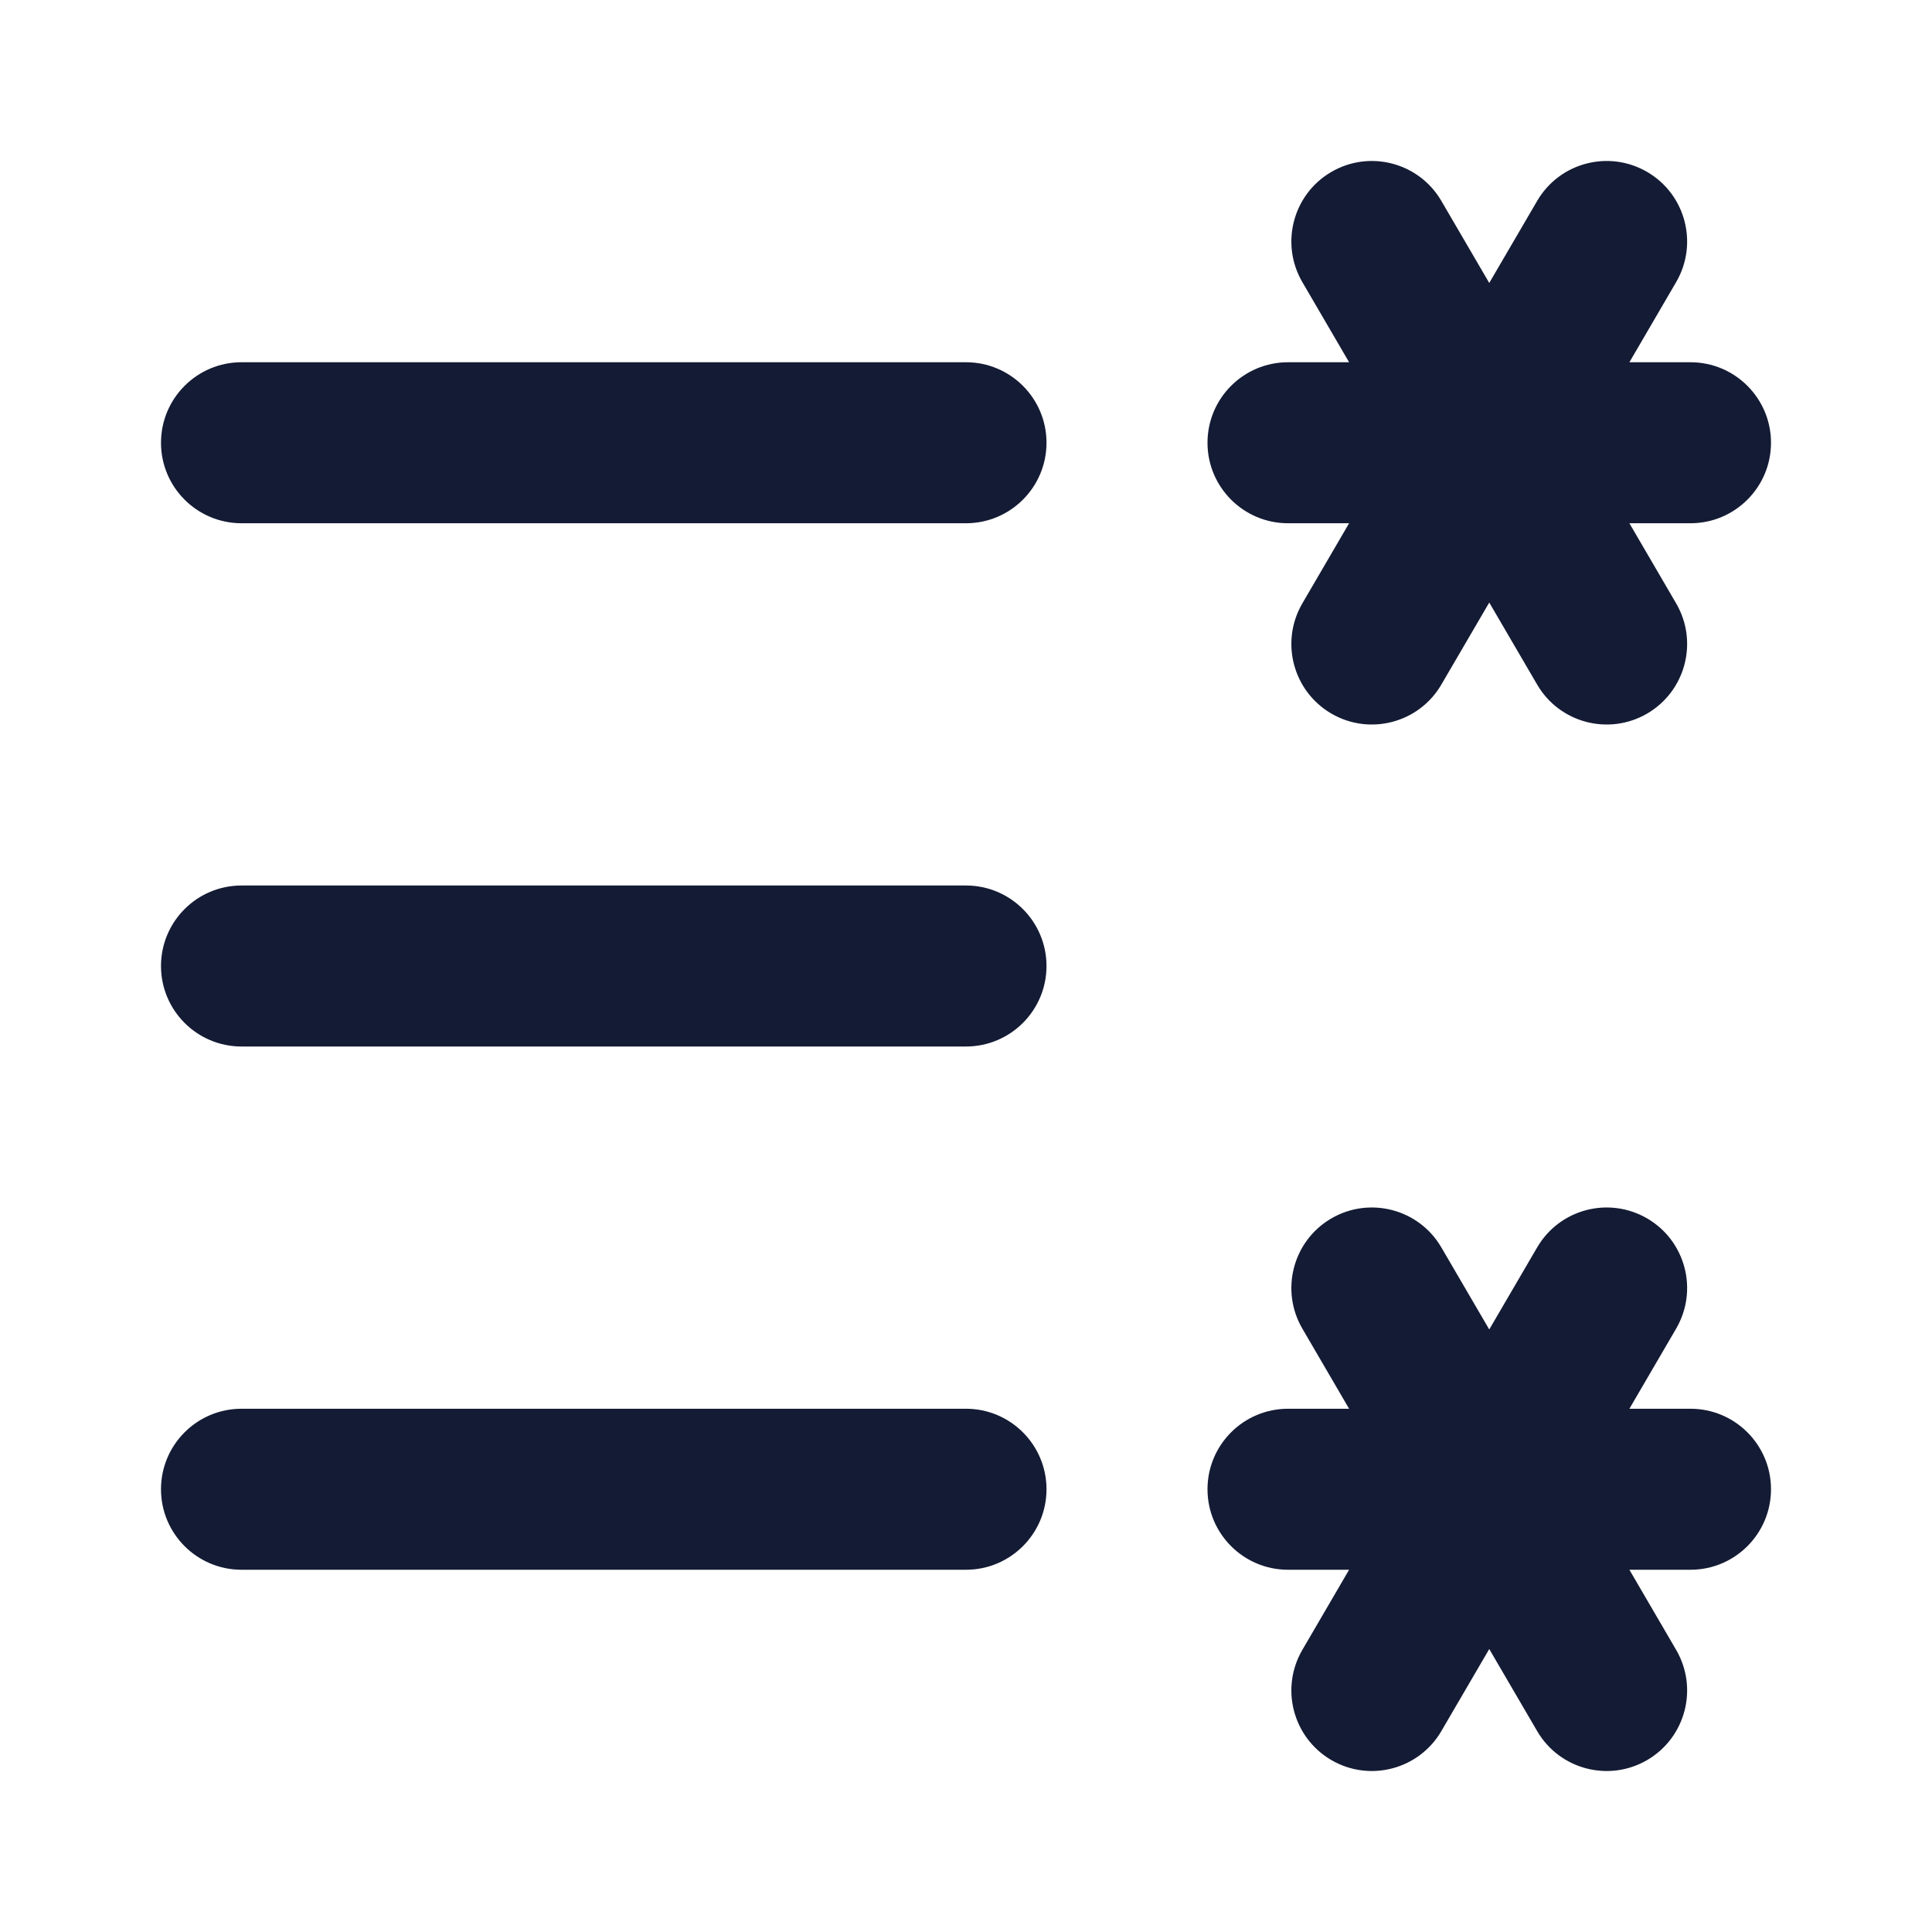 <svg width="24" height="24" viewBox="0 0 24 24" fill="none" xmlns="http://www.w3.org/2000/svg">
<path fill-rule="evenodd" clip-rule="evenodd" d="M2 5.5C2 4.948 2.448 4.5 3 4.5L12 4.5C12.552 4.5 13 4.948 13 5.5C13 6.052 12.552 6.5 12 6.5L3 6.5C2.448 6.5 2 6.052 2 5.5Z" fill="#141B34"/>
<path fill-rule="evenodd" clip-rule="evenodd" d="M2 12C2 11.448 2.448 11 3 11L12 11C12.552 11 13 11.448 13 12C13 12.552 12.552 13 12 13L3 13C2.448 13 2 12.552 2 12Z" fill="#141B34"/>
<path fill-rule="evenodd" clip-rule="evenodd" d="M2 18.5C2 17.948 2.448 17.5 3 17.5L12 17.5C12.552 17.5 13 17.948 13 18.5C13 19.052 12.552 19.5 12 19.5L3 19.5C2.448 19.5 2 19.052 2 18.5Z" fill="#141B34"/>
<path fill-rule="evenodd" clip-rule="evenodd" d="M16.538 2.136C17.015 1.858 17.627 2.019 17.905 2.496L18.5 3.515L19.095 2.496C19.373 2.019 19.985 1.858 20.462 2.136C20.939 2.414 21.1 3.027 20.822 3.504L20.241 4.5H21C21.552 4.5 22 4.948 22 5.5C22 6.052 21.552 6.5 21 6.5H20.241L20.822 7.496C21.1 7.973 20.939 8.585 20.462 8.864C19.985 9.142 19.373 8.981 19.095 8.504L18.5 7.485L17.905 8.504C17.627 8.981 17.015 9.142 16.538 8.864C16.061 8.585 15.9 7.973 16.178 7.496L16.759 6.5H16C15.448 6.5 15 6.052 15 5.5C15 4.948 15.448 4.5 16 4.5H16.759L16.178 3.504C15.9 3.027 16.061 2.414 16.538 2.136Z" fill="#141B34"/>
<path fill-rule="evenodd" clip-rule="evenodd" d="M16.538 15.136C17.015 14.858 17.627 15.019 17.905 15.496L18.5 16.515L19.095 15.496C19.373 15.019 19.985 14.858 20.462 15.136C20.939 15.414 21.1 16.027 20.822 16.504L20.241 17.5H21C21.552 17.5 22 17.948 22 18.5C22 19.052 21.552 19.5 21 19.5H20.241L20.822 20.496C21.1 20.973 20.939 21.585 20.462 21.864C19.985 22.142 19.373 21.981 19.095 21.504L18.5 20.485L17.905 21.504C17.627 21.981 17.015 22.142 16.538 21.864C16.061 21.585 15.9 20.973 16.178 20.496L16.759 19.5H16C15.448 19.5 15 19.052 15 18.5C15 17.948 15.448 17.5 16 17.5H16.759L16.178 16.504C15.9 16.027 16.061 15.414 16.538 15.136Z" fill="#141B34"/>
</svg>
